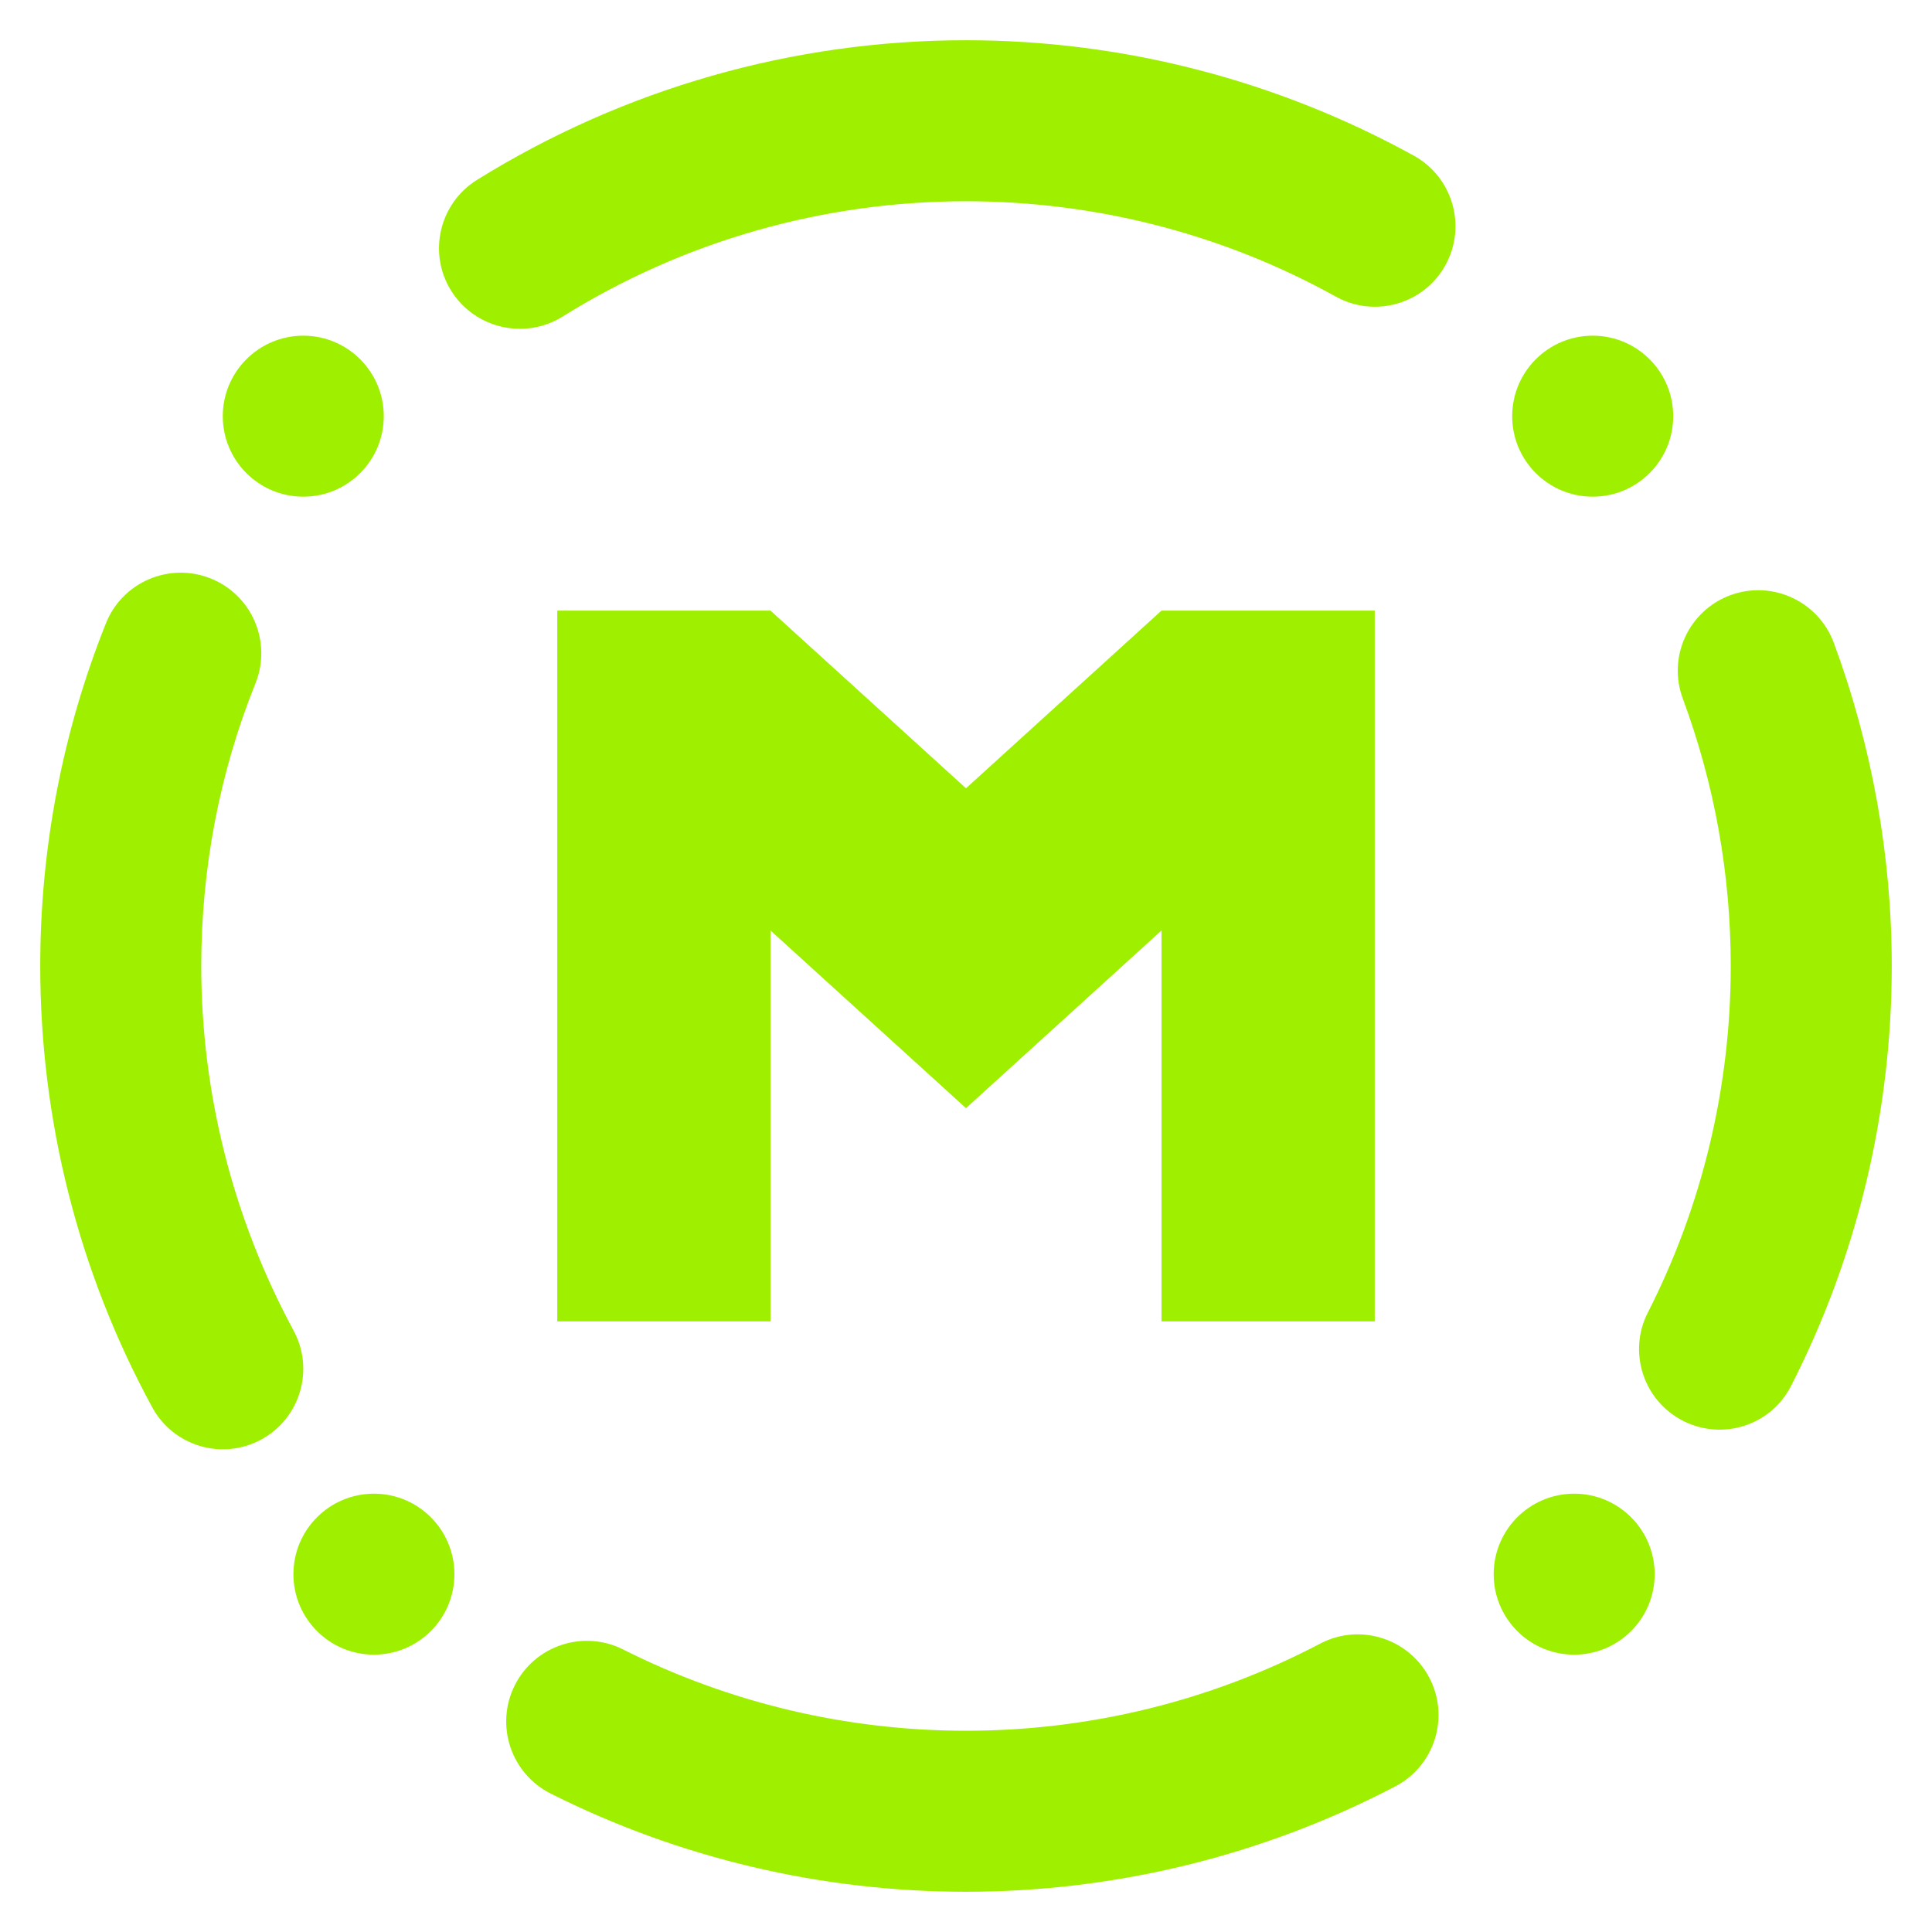 <svg width="64" height="64" viewBox="0 0 64 64" fill="none" xmlns="http://www.w3.org/2000/svg">
<path fill-rule="evenodd" clip-rule="evenodd" d="M18.627 10.493C17.376 11.267 15.727 10.88 14.947 9.633C14.167 8.387 14.549 6.74 15.8 5.96C20.667 2.933 26.28 1.333 32 1.333C37.187 1.333 42.293 2.653 46.84 5.16C48.128 5.873 48.593 7.499 47.88 8.787C47.167 10.075 45.541 10.54 44.253 9.827C40.507 7.747 36.293 6.667 32 6.667C27.267 6.667 22.64 7.987 18.627 10.493ZM9.72 44.067C10.427 45.361 9.948 46.984 8.653 47.687C7.359 48.389 5.739 47.908 5.04 46.613C2.6 42.133 1.333 37.107 1.333 32C1.333 28.107 2.067 24.253 3.507 20.653C4.051 19.284 5.604 18.616 6.973 19.16C8.343 19.704 9.011 21.257 8.467 22.627C7.267 25.6 6.667 28.787 6.667 32C6.667 36.213 7.72 40.36 9.72 44.067ZM43.747 54.44C45.049 53.763 46.663 54.271 47.347 55.573C48.031 56.876 47.529 58.489 46.227 59.173C41.84 61.467 36.96 62.667 32 62.667C27.227 62.667 22.507 61.56 18.24 59.413C16.923 58.751 16.391 57.144 17.053 55.827C17.716 54.509 19.323 53.977 20.64 54.64C24.16 56.413 28.053 57.333 32 57.333C36.093 57.333 40.12 56.347 43.747 54.44ZM55.747 23.147C55.232 21.771 55.933 20.235 57.313 19.72C58.693 19.205 60.232 19.909 60.747 21.293C62.013 24.72 62.667 28.347 62.667 32C62.667 36.827 61.533 41.6 59.333 45.907C58.671 47.216 57.067 47.736 55.753 47.067C54.44 46.397 53.917 44.789 54.587 43.48C56.4 39.92 57.333 35.987 57.333 32C57.333 28.973 56.8 25.987 55.747 23.147ZM9.72 52.147C9.72 50.675 10.915 49.48 12.387 49.48C13.859 49.48 15.053 50.675 15.053 52.147C15.053 53.619 13.859 54.813 12.387 54.813C10.915 54.813 9.72 53.619 9.72 52.147ZM50.093 13.787C50.093 12.315 51.288 11.12 52.76 11.12C54.232 11.12 55.427 12.315 55.427 13.787C55.427 15.259 54.232 16.453 52.76 16.453C51.288 16.453 50.093 15.259 50.093 13.787ZM7.38 13.787C7.38 15.259 8.575 16.453 10.047 16.453C11.519 16.453 12.713 15.259 12.713 13.787C12.713 12.315 11.519 11.12 10.047 11.12C8.575 11.12 7.38 12.315 7.38 13.787ZM49.48 52.147C49.48 53.619 50.675 54.813 52.147 54.813C53.619 54.813 54.813 53.619 54.813 52.147C54.813 50.675 53.619 49.48 52.147 49.48C50.675 49.48 49.48 50.675 49.48 52.147ZM18.46 20.227V43.773H25.524V30.823L32 36.709L38.476 30.823V43.773H45.54V20.227H38.476L32 26.113L25.524 20.227H18.46Z" fill="#9FEF00"/>
</svg>
